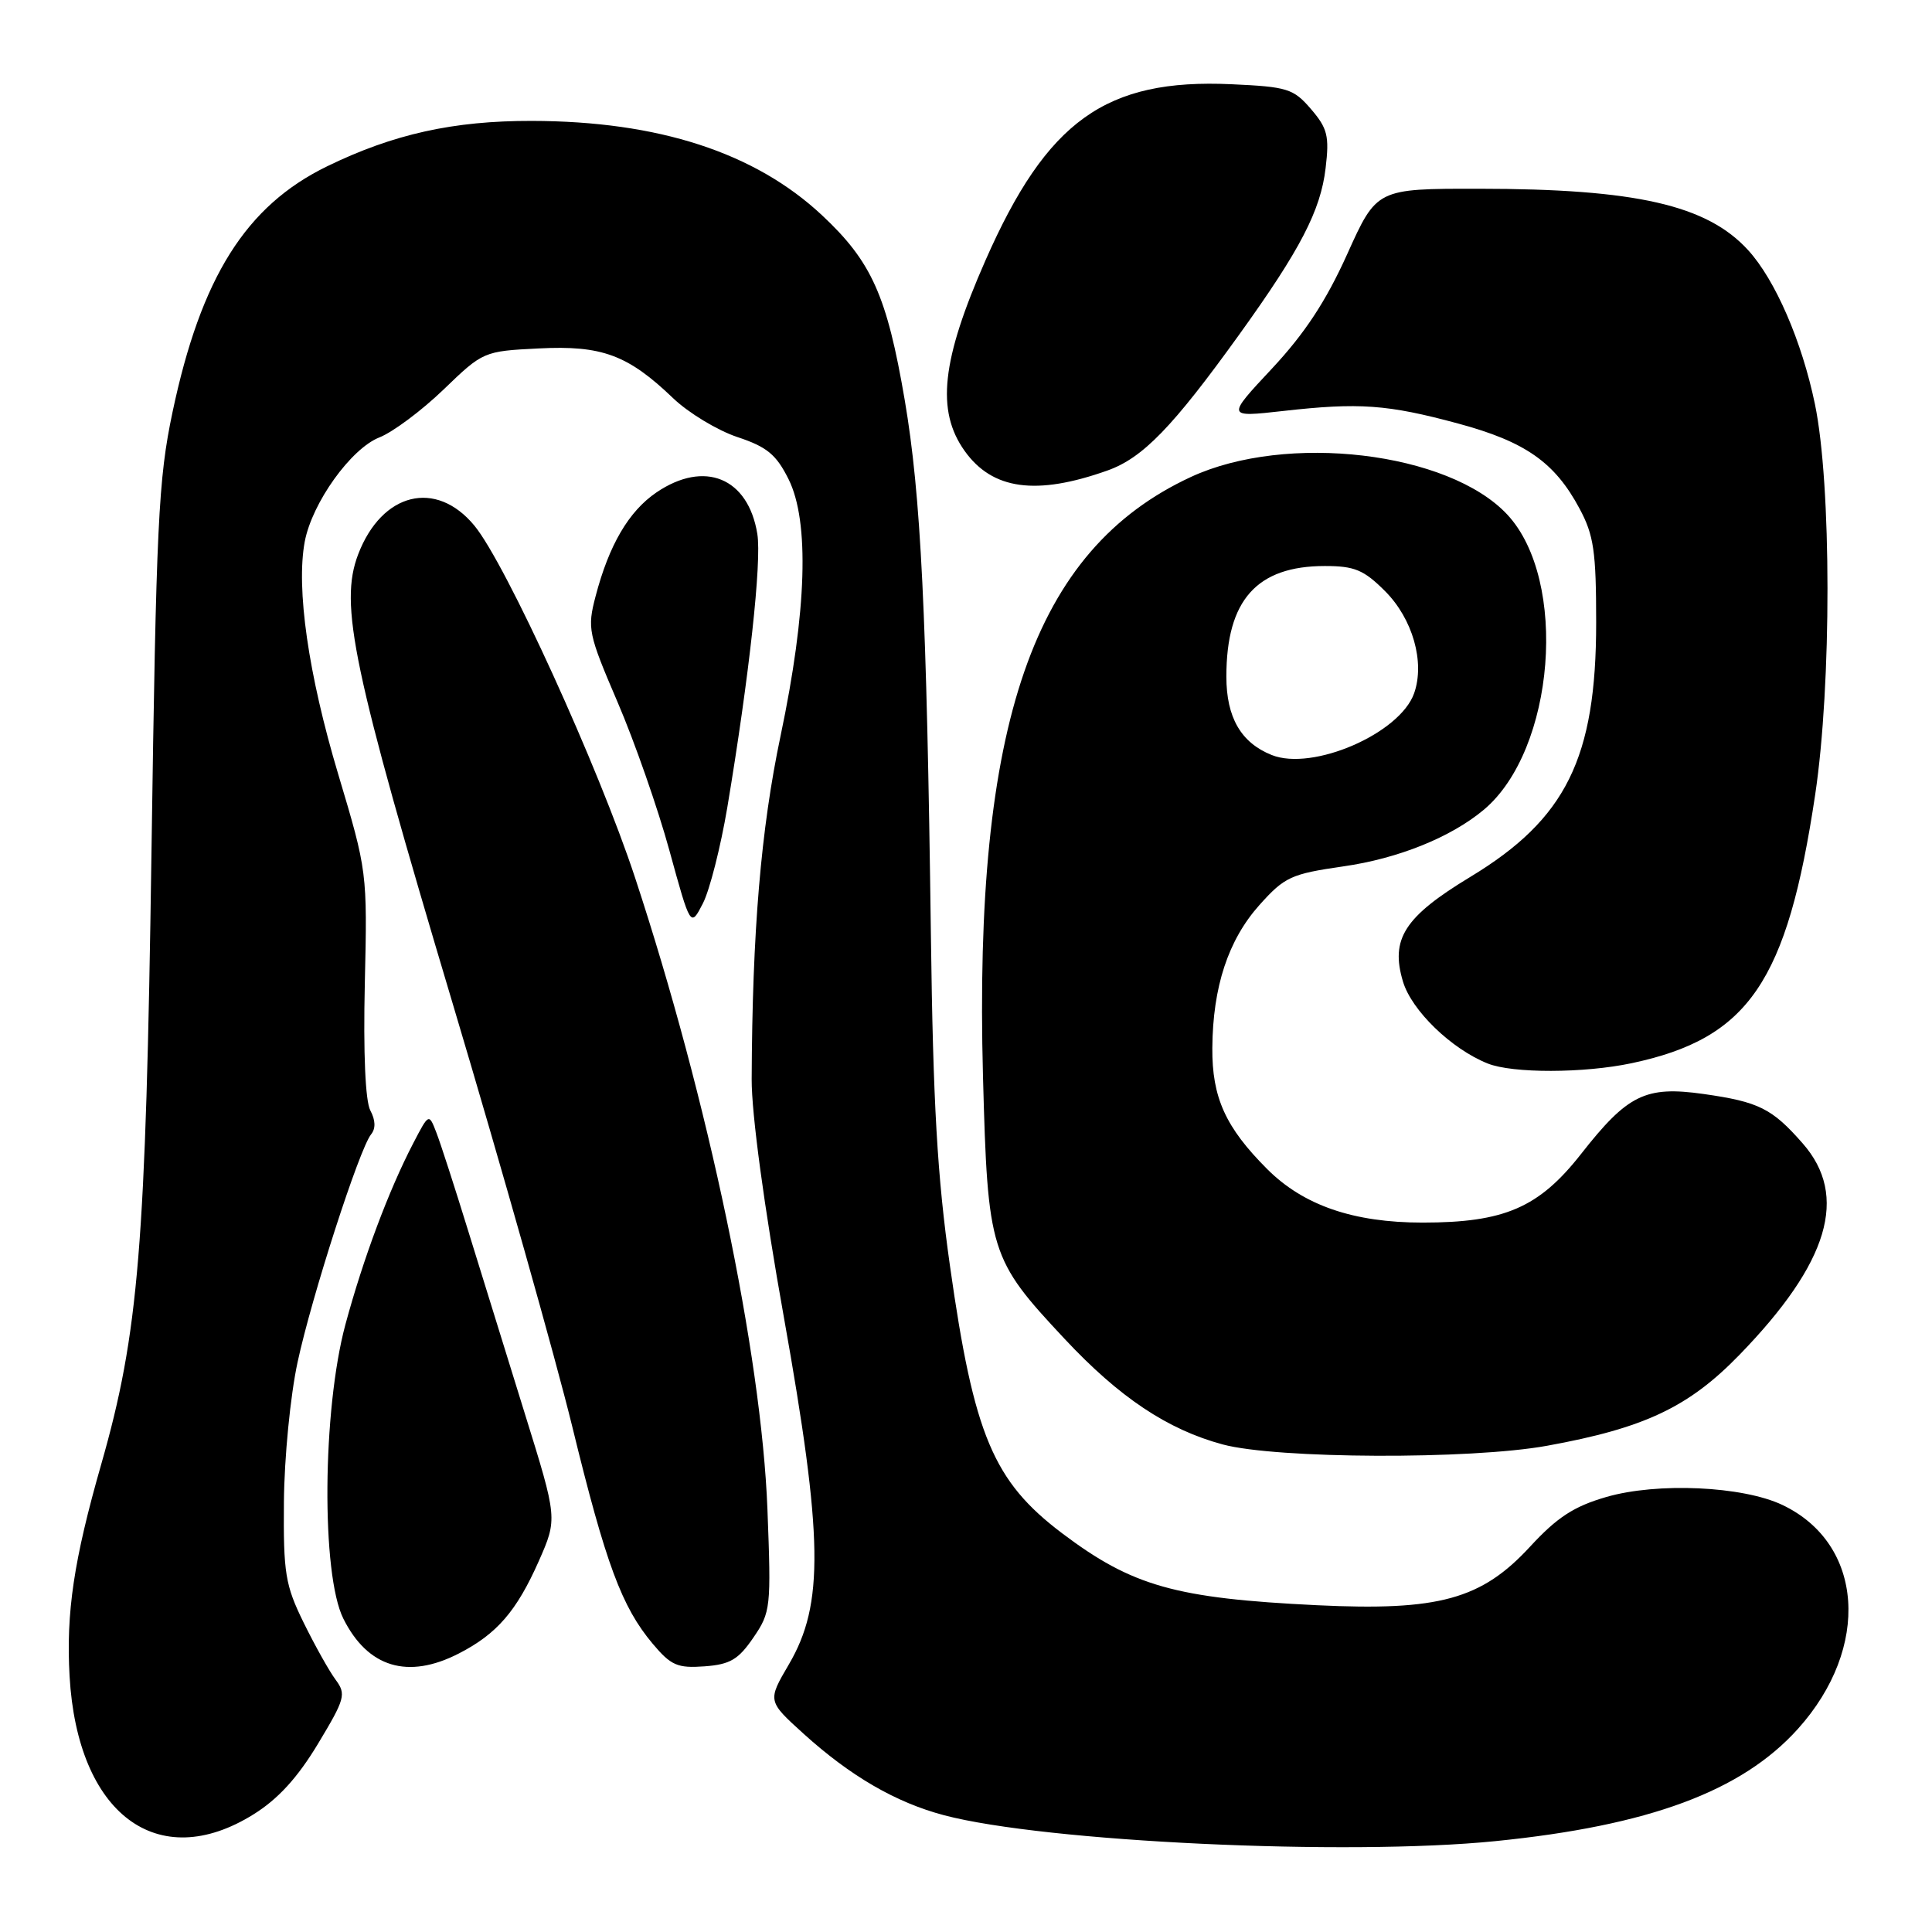 <?xml version="1.0" encoding="UTF-8" standalone="no"?>
<!DOCTYPE svg PUBLIC "-//W3C//DTD SVG 1.1//EN" "http://www.w3.org/Graphics/SVG/1.1/DTD/svg11.dtd" >
<svg xmlns="http://www.w3.org/2000/svg" xmlns:xlink="http://www.w3.org/1999/xlink" version="1.1" viewBox="0 0 256 256">
 <g >
 <path fill="currentColor"
d=" M 198.14 243.96 C 218.52 241.91 230.79 237.36 238.23 229.09 C 247.93 218.30 246.97 204.54 236.17 199.41 C 230.89 196.91 219.59 196.40 212.84 198.36 C 208.55 199.60 206.32 201.06 202.76 204.92 C 196.31 211.93 190.66 213.48 174.51 212.70 C 155.74 211.79 150.04 210.18 140.74 203.17 C 131.61 196.27 129.05 190.19 125.88 167.77 C 124.19 155.84 123.64 146.26 123.35 124.00 C 122.79 81.08 122.03 65.65 119.88 53.00 C 117.52 39.19 115.50 34.68 108.93 28.53 C 100.04 20.21 87.24 16.05 70.46 16.02 C 60.08 16.00 52.13 17.76 43.34 22.04 C 32.58 27.28 26.63 36.74 22.86 54.61 C 20.98 63.52 20.70 69.30 20.07 113.00 C 19.32 165.19 18.38 176.65 13.42 194.00 C 9.78 206.71 8.74 213.68 9.22 222.11 C 10.26 240.37 20.90 248.35 33.61 240.40 C 36.84 238.39 39.44 235.54 42.13 231.07 C 45.73 225.09 45.89 224.49 44.47 222.57 C 43.62 221.43 41.72 218.03 40.23 215.00 C 37.80 210.04 37.54 208.48 37.62 199.00 C 37.67 193.17 38.47 184.94 39.43 180.50 C 41.30 171.79 47.62 152.22 49.17 150.31 C 49.80 149.54 49.76 148.43 49.07 147.14 C 48.41 145.90 48.13 139.56 48.34 130.32 C 48.68 115.57 48.66 115.44 44.81 102.57 C 40.85 89.34 39.22 77.97 40.38 71.77 C 41.35 66.63 46.50 59.44 50.27 57.96 C 52.05 57.26 55.87 54.41 58.77 51.62 C 63.99 46.58 64.09 46.53 71.37 46.17 C 79.76 45.74 83.20 47.02 89.20 52.77 C 91.24 54.72 95.07 57.03 97.70 57.91 C 101.63 59.21 102.86 60.23 104.49 63.50 C 107.28 69.11 106.91 80.97 103.43 97.50 C 100.82 109.89 99.68 123.46 99.60 143.00 C 99.58 147.56 101.25 159.91 103.86 174.50 C 109.08 203.77 109.21 212.55 104.54 220.52 C 101.69 225.39 101.69 225.39 106.49 229.74 C 112.69 235.35 118.70 238.84 125.10 240.53 C 138.48 244.06 178.47 245.94 198.14 243.96 Z  M 60.79 219.10 C 65.84 216.51 68.45 213.49 71.39 206.86 C 73.87 201.23 73.87 201.23 69.56 187.37 C 67.19 179.74 63.80 168.81 62.03 163.07 C 60.26 157.33 58.37 151.48 57.82 150.07 C 56.83 147.50 56.83 147.50 54.75 151.50 C 51.50 157.75 48.13 166.77 45.77 175.50 C 42.71 186.85 42.56 208.62 45.50 214.49 C 48.74 220.96 54.05 222.56 60.79 219.10 Z  M 99.82 217.00 C 102.13 213.63 102.19 213.02 101.69 200.00 C 100.89 179.36 93.82 145.64 84.16 116.33 C 79.33 101.66 67.03 74.70 62.86 69.65 C 57.77 63.48 50.60 65.25 47.46 73.45 C 44.93 80.09 46.70 88.51 59.99 133.00 C 66.48 154.72 73.60 179.93 75.82 189.00 C 80.28 207.26 82.38 212.92 86.49 217.81 C 88.91 220.69 89.78 221.06 93.35 220.80 C 96.74 220.55 97.84 219.90 99.82 217.00 Z  M 205.00 191.57 C 217.90 189.23 223.76 186.46 230.50 179.51 C 242.35 167.30 244.98 158.47 238.86 151.50 C 234.80 146.87 233.05 146.00 225.74 144.96 C 218.03 143.87 215.68 145.02 209.48 152.93 C 203.90 160.03 199.34 162.00 188.50 162.00 C 179.33 162.00 172.72 159.72 167.91 154.91 C 162.39 149.39 160.59 145.42 160.64 138.86 C 160.70 130.75 162.75 124.54 166.89 119.91 C 170.22 116.19 171.08 115.80 178.00 114.80 C 185.29 113.76 192.28 110.93 196.62 107.29 C 206.06 99.36 207.83 76.88 199.72 68.18 C 191.96 59.87 170.47 57.32 157.78 63.21 C 136.95 72.88 129.00 95.78 130.25 142.58 C 130.88 165.93 131.15 166.81 141.05 177.39 C 148.32 185.17 154.71 189.43 162.03 191.40 C 169.16 193.31 194.82 193.42 205.00 191.57 Z  M 216.20 140.88 C 231.70 137.59 236.80 130.14 240.52 105.30 C 242.71 90.70 242.69 64.20 240.49 53.56 C 238.76 45.22 235.24 37.10 231.64 33.15 C 226.19 27.17 216.77 25.02 195.96 25.01 C 182.42 25.00 182.42 25.00 178.51 33.68 C 175.70 39.91 172.89 44.18 168.55 48.83 C 162.50 55.30 162.50 55.30 170.00 54.46 C 180.08 53.32 183.85 53.59 193.21 56.12 C 202.11 58.52 206.02 61.26 209.29 67.38 C 211.19 70.91 211.50 73.07 211.50 82.50 C 211.50 100.46 207.51 108.52 194.83 116.19 C 186.09 121.48 184.21 124.41 185.90 130.06 C 187.05 133.90 192.32 139.00 197.13 140.92 C 200.42 142.24 209.87 142.22 216.20 140.88 Z  M 96.37 107.00 C 99.28 89.60 100.94 74.42 100.35 70.75 C 99.14 63.30 93.36 60.92 86.98 65.25 C 83.31 67.75 80.70 72.21 78.92 79.00 C 77.80 83.28 77.94 83.96 81.83 93.03 C 84.08 98.27 87.18 107.13 88.71 112.73 C 91.50 122.89 91.50 122.89 93.14 119.70 C 94.04 117.94 95.49 112.22 96.37 107.00 Z  M 146.73 62.35 C 151.42 60.69 155.39 56.59 164.22 44.31 C 172.30 33.08 174.99 27.90 175.65 22.28 C 176.16 18.02 175.90 17.00 173.71 14.45 C 171.38 11.74 170.59 11.50 163.16 11.16 C 146.51 10.40 138.74 15.97 130.58 34.50 C 124.76 47.72 124.02 54.42 127.82 59.75 C 131.49 64.90 137.30 65.70 146.73 62.35 Z  M 168.50 100.04 C 164.43 98.41 162.50 95.06 162.50 89.65 C 162.50 79.52 166.53 75.00 175.55 75.00 C 179.48 75.00 180.71 75.51 183.52 78.32 C 187.19 81.99 188.83 87.74 187.38 91.86 C 185.50 97.20 173.92 102.22 168.50 100.04 Z "/>
</g>
</svg>